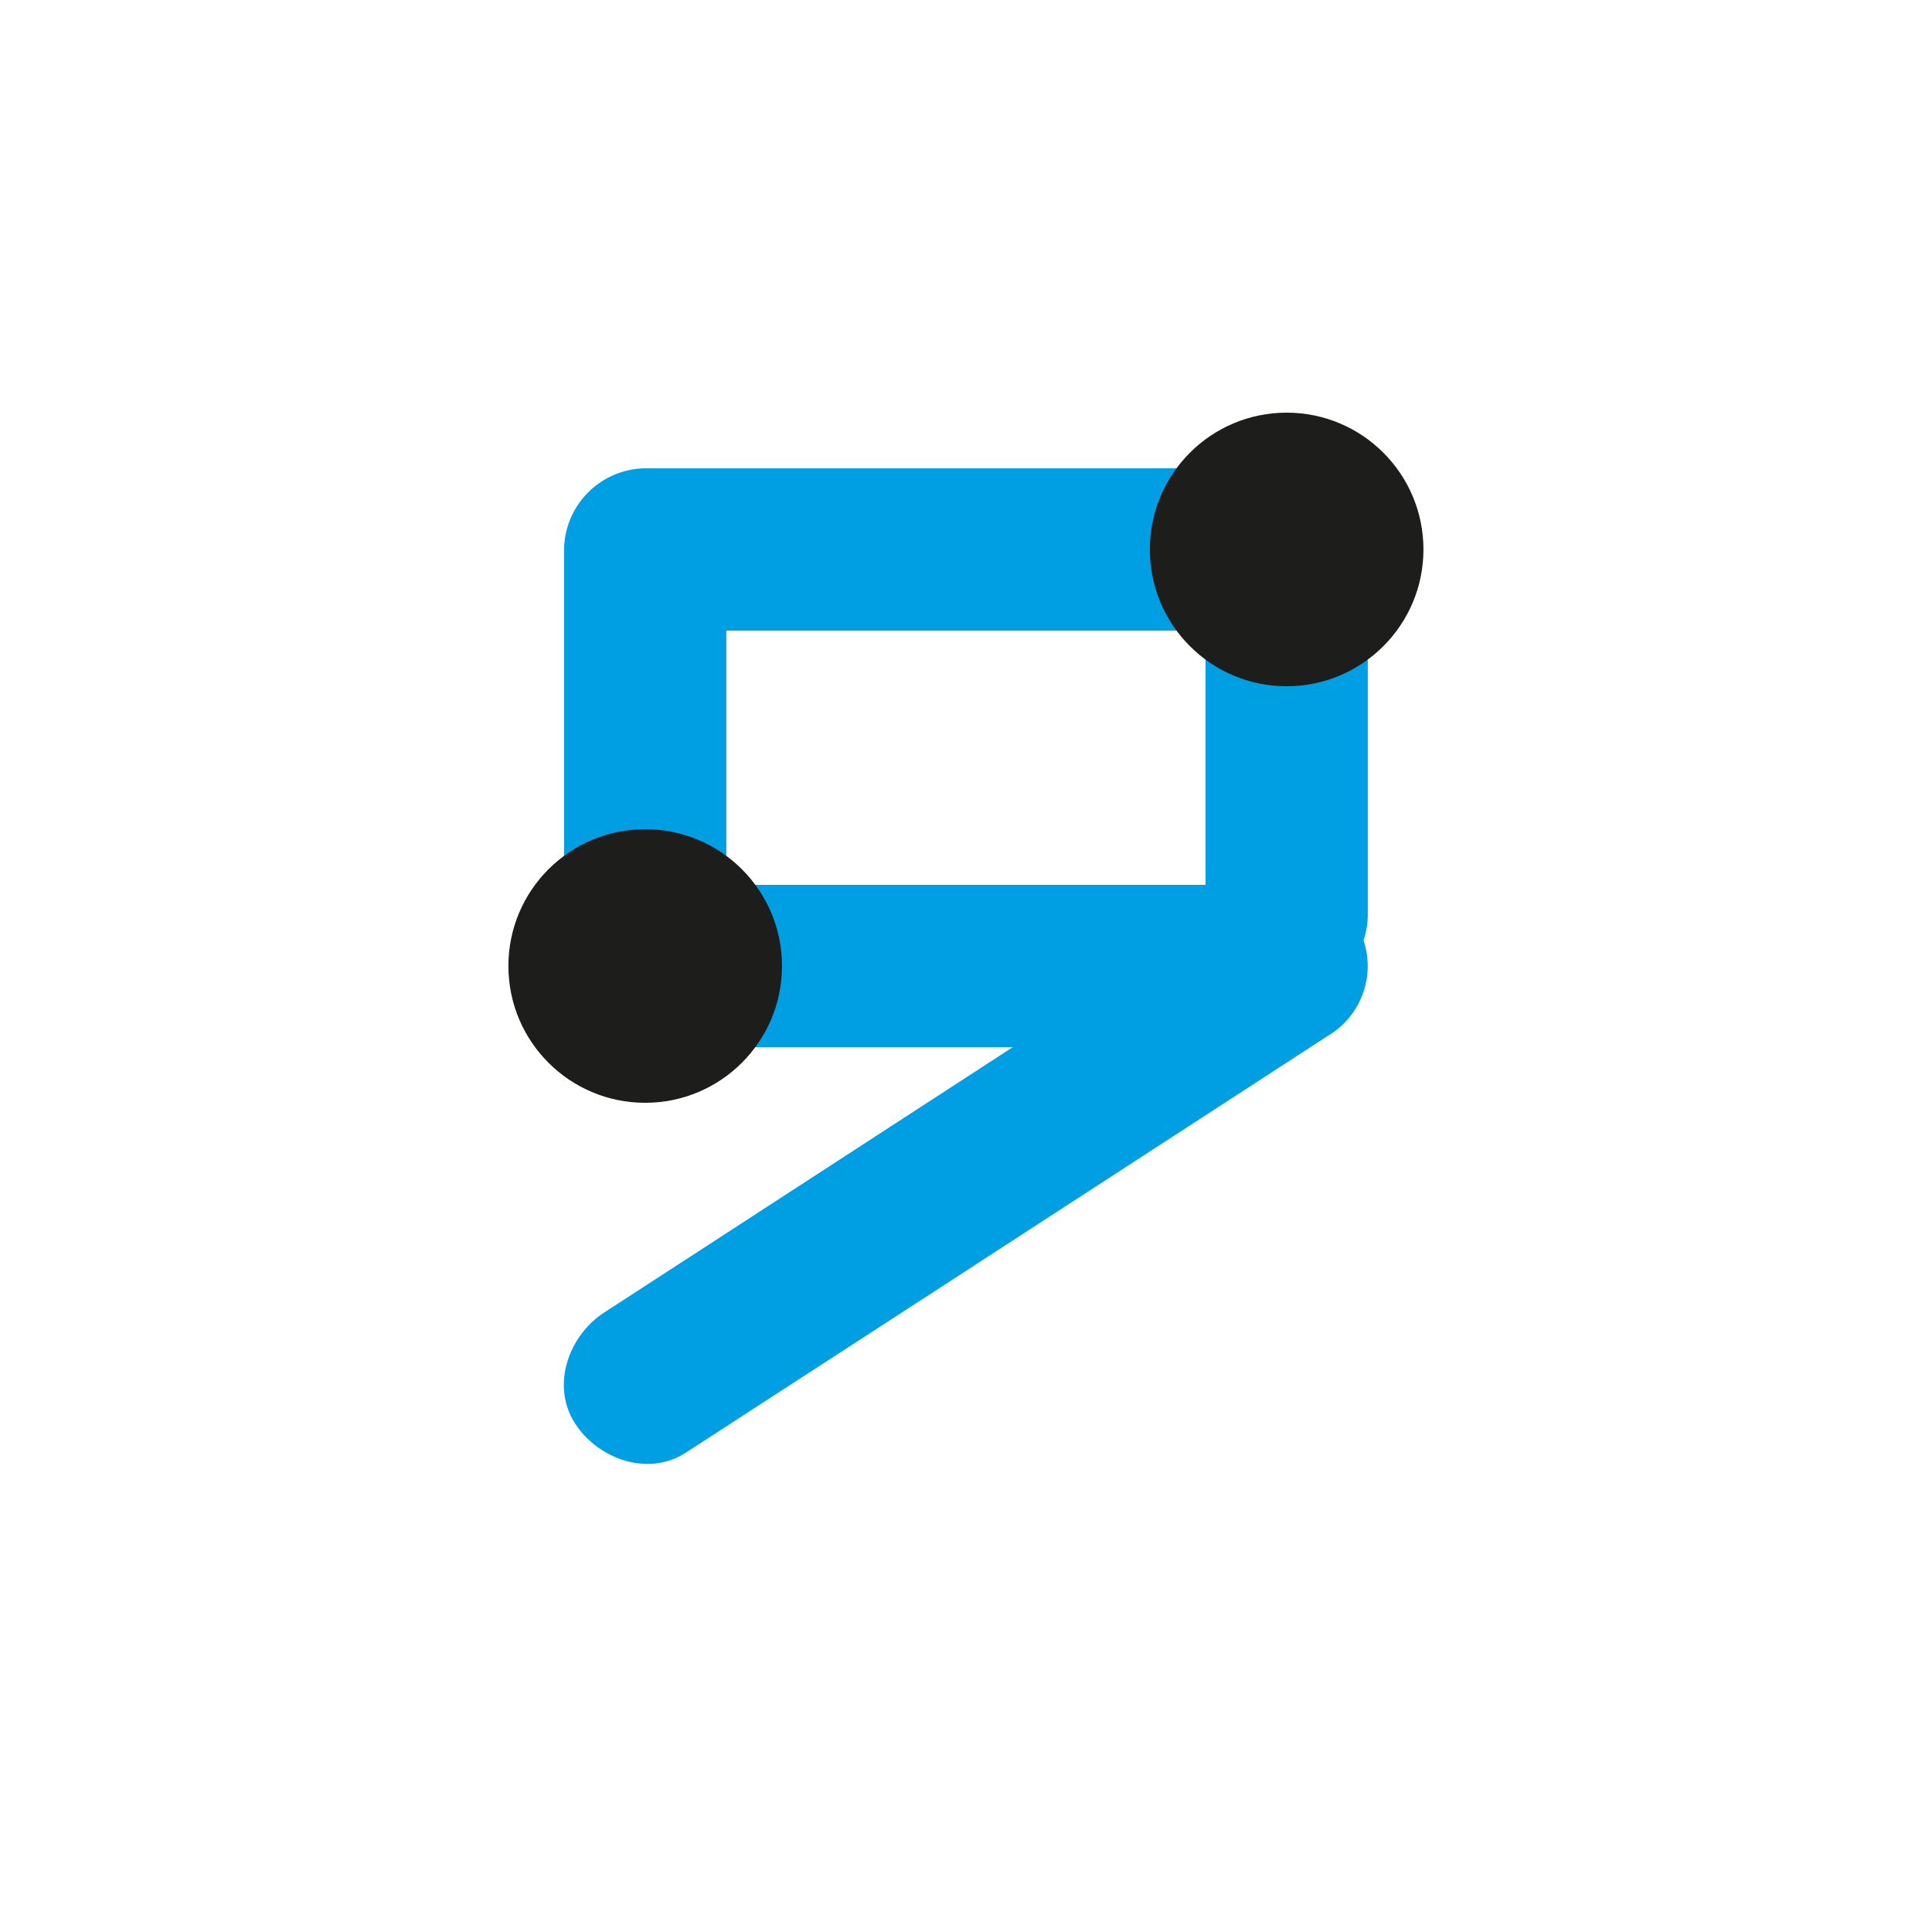 <svg xmlns="http://www.w3.org/2000/svg" viewBox="0 0 119.06 119.06"><defs><style>.cls-1{fill:#009fe3;}.cls-2{fill:#1d1d1b;}</style></defs><g id="Numbers"><path class="cls-1" d="M42.28,89.51l13.38-8.68L76.88,67.05l4.94-3.21a5,5,0,0,0-2.53-9.31H39.76l5,5V33.86l-5,5H79.29l-5-5V56.35a5,5,0,1,0,10,0V33.86a5.07,5.07,0,0,0-5-5H39.76a5.07,5.07,0,0,0-5,5V59.53a5.07,5.07,0,0,0,5,5H79.29l-2.52-9.32L63.4,63.89,42.17,77.68l-4.93,3.2c-2.19,1.42-3.31,4.5-1.8,6.84,1.41,2.19,4.5,3.32,6.84,1.79Z"/><circle class="cls-2" cx="39.76" cy="59.53" r="8.43"/><circle class="cls-2" cx="79.29" cy="33.86" r="8.43"/></g></svg>